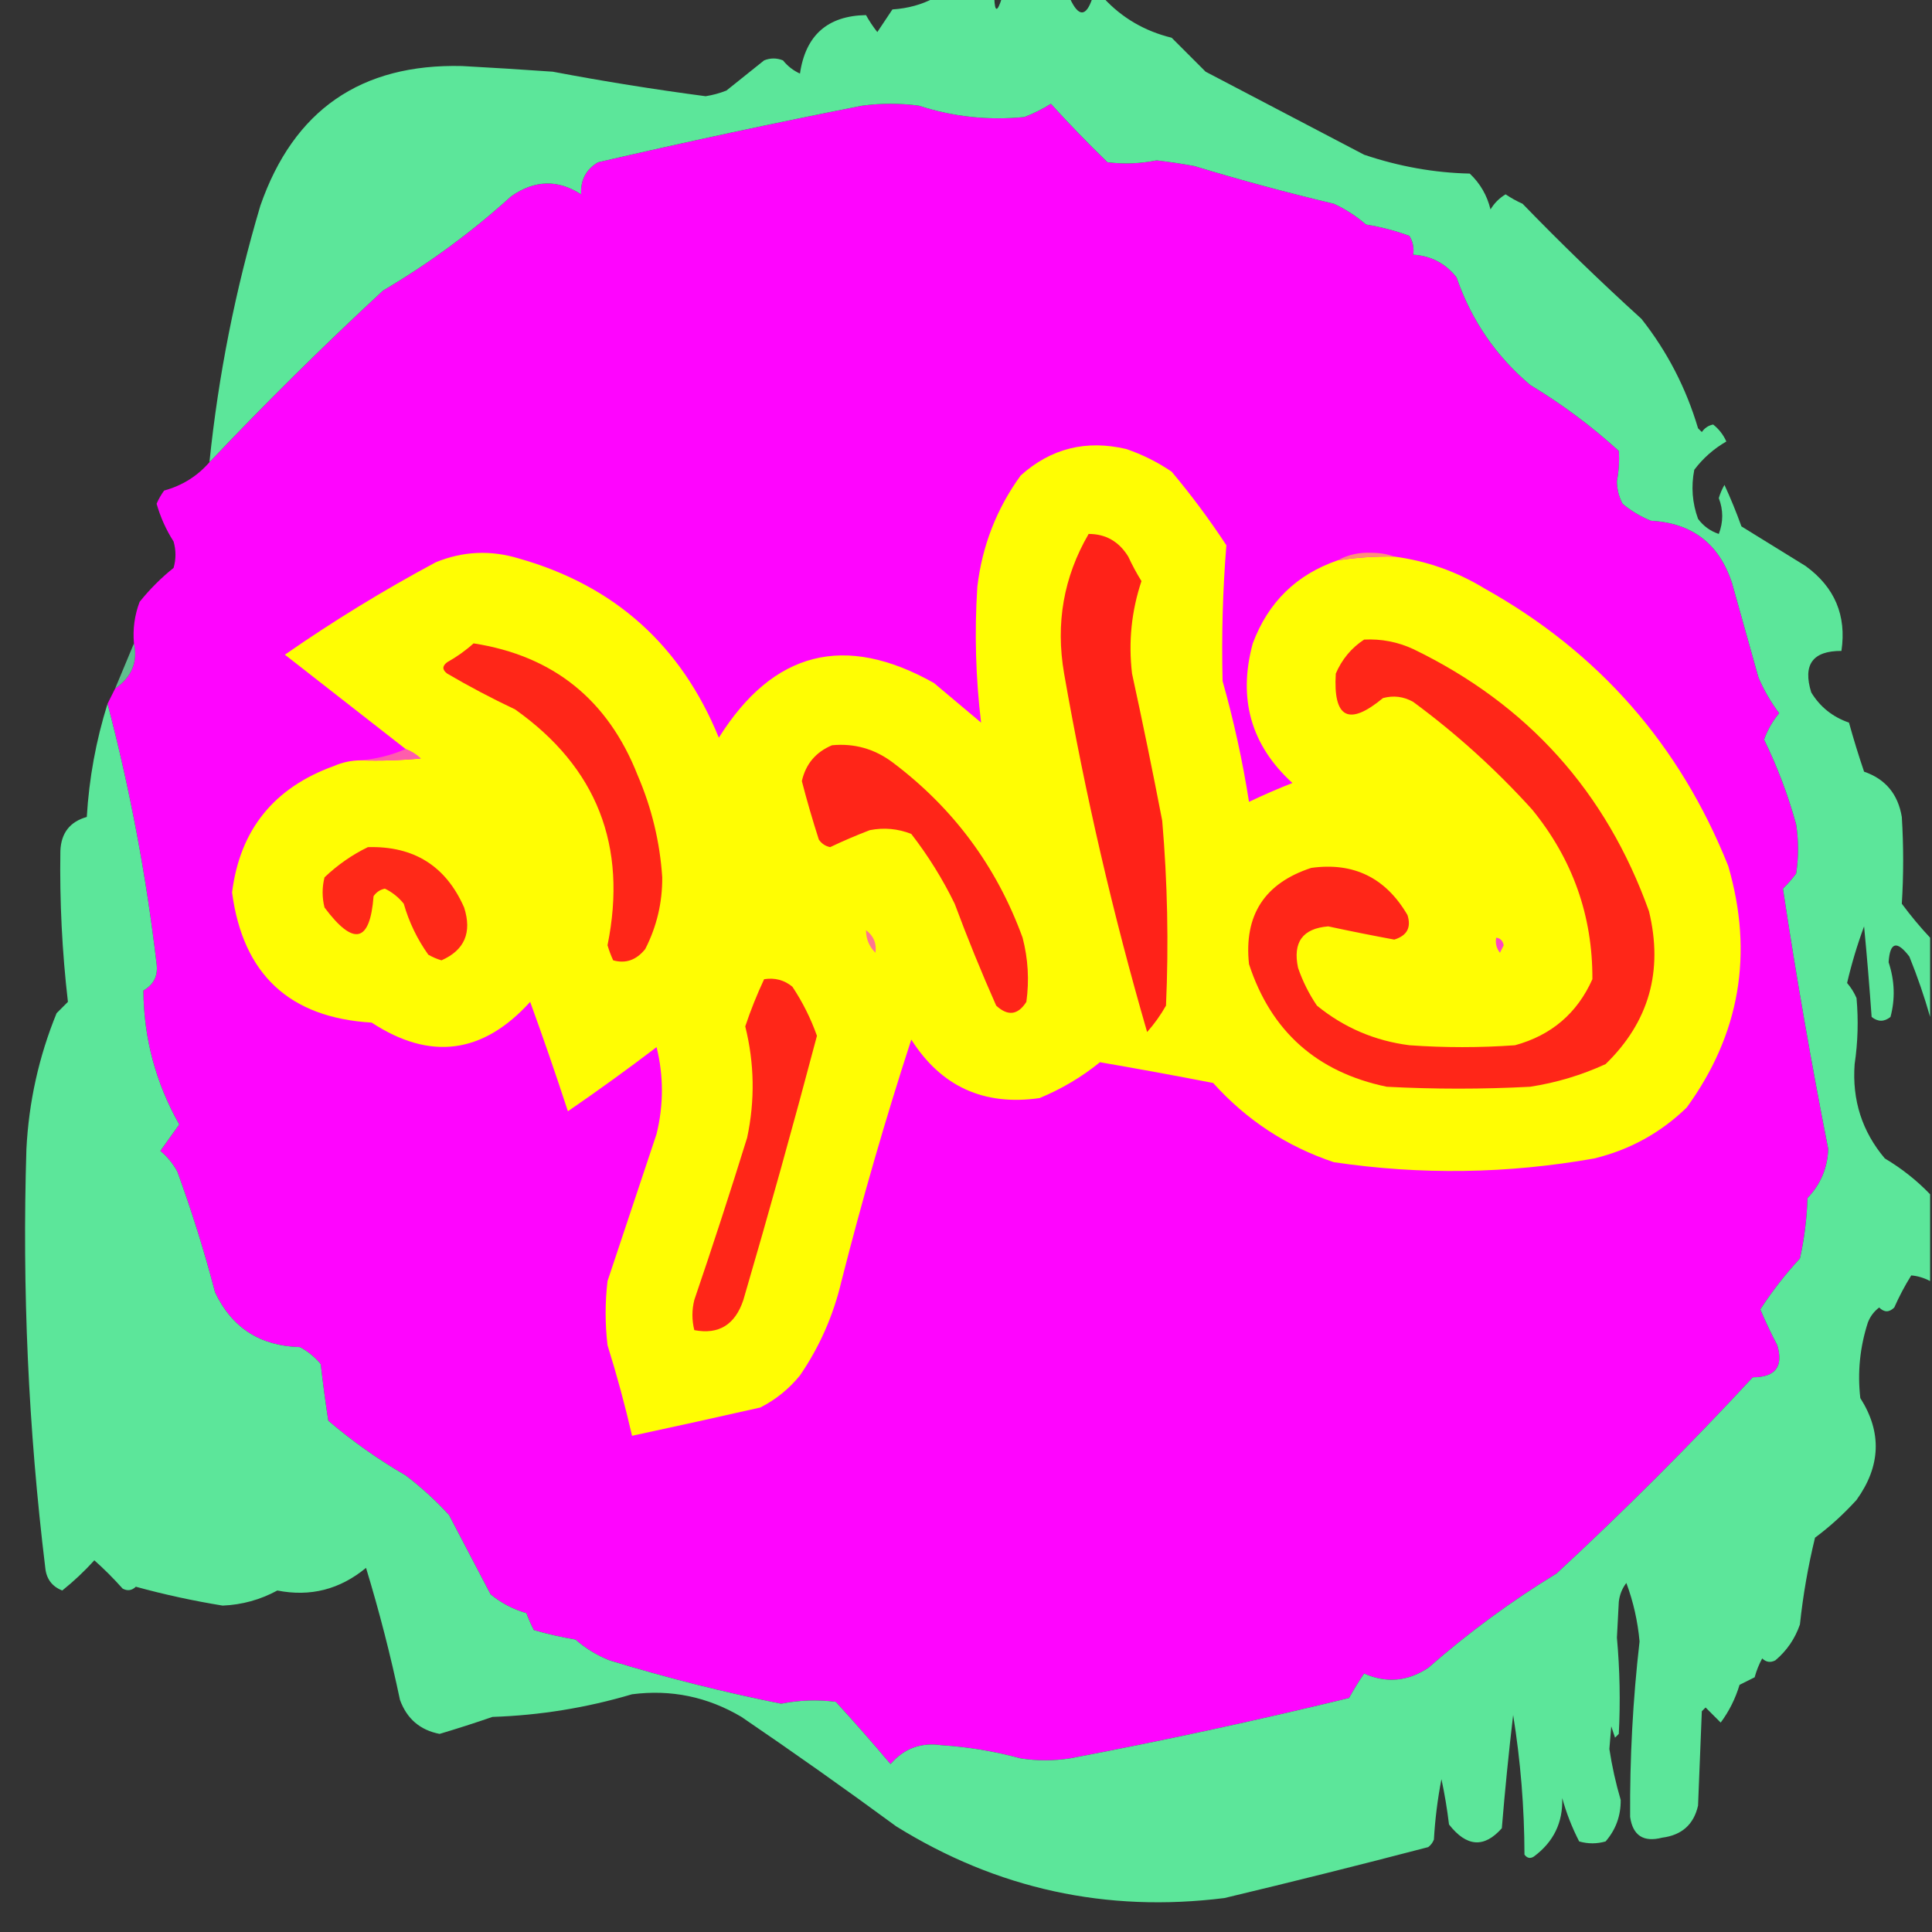 <?xml version="1.0" encoding="UTF-8"?>
<!DOCTYPE svg PUBLIC "-//W3C//DTD SVG 1.1//EN" "http://www.w3.org/Graphics/SVG/1.1/DTD/svg11.dtd">
<svg xmlns="http://www.w3.org/2000/svg" version="1.1" width="512px" height="512px" style="shape-rendering:geometricPrecision; text-rendering:geometricPrecision; image-rendering:optimizeQuality; fill-rule:evenodd; clip-rule:evenodd" xmlns:xlink="http://www.w3.org/1999/xlink">
<rect width="100%" height="100%" fill="#333333" stroke="none"/>
<g><path style="opacity:0.999" fill="#fe05fe" d="M 28.5,186.5 C 29.167,185.167 29.833,183.833 30.5,182.5C 34.908,179.448 36.575,175.448 35.5,170.5C 35.163,166.692 35.663,163.026 37,159.5C 39.694,156.14 42.694,153.14 46,150.5C 46.667,148.167 46.667,145.833 46,143.5C 44.023,140.411 42.523,137.077 41.5,133.5C 42.04,132.252 42.707,131.085 43.5,130C 48.287,128.691 52.287,126.191 55.5,122.5C 70.246,106.921 85.58,91.754 101.5,77C 113.677,69.825 125.01,61.492 135.5,52C 141.676,47.675 147.843,47.509 154,51.5C 153.823,47.682 155.323,44.849 158.5,43C 181.747,37.617 205.08,32.617 228.5,28C 233.5,27.333 238.5,27.333 243.5,28C 252.628,30.959 261.961,31.959 271.5,31C 273.936,30.07 276.269,28.903 278.5,27.5C 283.346,32.845 288.346,38.012 293.5,43C 297.849,43.536 302.182,43.37 306.5,42.5C 309.849,42.892 313.183,43.392 316.5,44C 328.718,47.711 341.051,51.044 353.5,54C 356.598,55.433 359.431,57.266 362,59.5C 365.936,60.128 369.77,61.128 373.5,62.5C 374.452,64.045 374.785,65.712 374.5,67.5C 379.212,67.773 383.045,69.773 386,73.5C 389.906,84.823 396.406,94.323 405.5,102C 413.898,107.063 421.731,112.896 429,119.5C 429.179,122.147 429.012,124.814 428.5,127.5C 428.515,129.634 429.015,131.634 430,133.5C 432.251,135.377 434.751,136.877 437.5,138C 448.423,138.588 455.59,144.088 459,154.5C 461.335,162.838 463.668,171.171 466,179.5C 467.461,182.928 469.295,186.095 471.5,189C 469.767,191.076 468.434,193.409 467.5,196C 471.04,203.245 473.874,210.745 476,218.5C 476.667,222.833 476.667,227.167 476,231.5C 474.933,232.943 473.766,234.276 472.5,235.5C 475.981,258.575 479.981,281.575 484.5,304.5C 484.32,309.528 482.486,313.861 479,317.5C 478.841,322.916 478.174,328.25 477,333.5C 473.104,337.725 469.604,342.225 466.5,347C 467.864,350.227 469.364,353.394 471,356.5C 472.676,362.166 470.509,364.999 464.5,365C 447.833,383 430.5,400.333 412.5,417C 400.456,424.357 389.122,432.69 378.5,442C 373.052,445.62 367.385,446.12 361.5,443.5C 360.094,445.566 358.76,447.732 357.5,450C 332.964,455.968 308.297,461.301 283.5,466C 279.167,466.667 274.833,466.667 270.5,466C 263.62,464.124 256.62,462.957 249.5,462.5C 244.025,461.712 239.525,463.379 236,467.5C 231.284,461.906 226.451,456.406 221.5,451C 216.646,450.38 211.813,450.547 207,451.5C 191.636,448.427 176.469,444.594 161.5,440C 158.163,438.667 155.163,436.834 152.5,434.5C 148.78,433.88 145.114,433.047 141.5,432C 140.74,430.559 140.074,429.059 139.5,427.5C 135.975,426.488 132.808,424.821 130,422.5C 126.333,415.5 122.667,408.5 119,401.5C 115.466,397.631 111.633,394.131 107.5,391C 100.228,386.781 93.395,381.948 87,376.5C 86.228,371.497 85.561,366.497 85,361.5C 83.442,359.641 81.609,358.141 79.5,357C 68.97,356.729 61.47,351.896 57,342.5C 54.167,331.66 50.834,320.993 47,310.5C 45.859,308.391 44.359,306.558 42.5,305C 44.181,302.656 45.848,300.323 47.5,298C 41.25,286.929 38.084,275.095 38,262.5C 40.731,260.939 41.897,258.606 41.5,255.5C 38.763,232.058 34.429,209.058 28.5,186.5 Z"/></g>
<g><path style="opacity:1" fill="#fffd03" d="M 354.5,148.5 C 359.463,147.746 364.463,147.413 369.5,147.5C 378.086,148.64 386.086,151.473 393.5,156C 423.693,172.895 445.193,197.395 458,229.5C 464.765,252.756 461.098,274.089 447,293.5C 440.104,300.2 431.938,304.7 422.5,307C 399.531,311.078 376.531,311.411 353.5,308C 340.981,303.813 330.314,296.813 321.5,287C 311.521,285.059 301.521,283.226 291.5,281.5C 286.668,285.42 281.334,288.587 275.5,291C 260.755,293.125 249.422,287.958 241.5,275.5C 234.675,296.493 228.508,317.827 223,339.5C 220.872,348.566 217.205,356.9 212,364.5C 209.079,368.092 205.579,370.925 201.5,373C 190.174,375.565 178.841,378.065 167.5,380.5C 165.649,372.432 163.483,364.432 161,356.5C 160.333,350.833 160.333,345.167 161,339.5C 165.326,326.522 169.659,313.522 174,300.5C 175.881,292.785 175.881,285.118 174,277.5C 166.306,283.36 158.473,289.027 150.5,294.5C 147.314,284.744 143.981,275.077 140.5,265.5C 127.999,279.32 113.999,281.153 98.5,271C 76.705,269.706 64.372,258.206 61.5,236.5C 63.589,219.897 72.589,208.731 88.5,203C 90.74,202.023 93.073,201.523 95.5,201.5C 100.844,201.666 106.177,201.499 111.5,201C 110.307,199.905 108.973,199.072 107.5,198.5C 96.852,190.191 86.185,181.857 75.5,173.5C 88.306,164.591 101.639,156.424 115.5,149C 122.683,146.064 130.016,145.73 137.5,148C 162.838,155.166 180.504,170.999 190.5,195.5C 204.874,172.543 223.874,167.709 247.5,181C 251.667,184.5 255.833,188 260,191.5C 258.559,179.587 258.226,167.587 259,155.5C 260.294,144.606 264.128,134.773 270.5,126C 278.496,118.823 287.829,116.49 298.5,119C 302.779,120.473 306.779,122.473 310.5,125C 315.719,131.218 320.552,137.718 325,144.5C 324.034,156.438 323.701,168.438 324,180.5C 326.97,191.015 329.303,201.682 331,212.5C 334.765,210.702 338.598,209.035 342.5,207.5C 331.516,197.478 328.016,185.145 332,170.5C 336.077,159.589 343.577,152.256 354.5,148.5 Z"/></g>
<g><path style="opacity:0.988" fill="#5ce79b" d="M 247.5,-0.5 C 252.833,-0.5 258.167,-0.5 263.5,-0.5C 263.638,3.286 264.305,3.286 265.5,-0.5C 271.5,-0.5 277.5,-0.5 283.5,-0.5C 285.813,4.556 287.813,4.556 289.5,-0.5C 290.5,-0.5 291.5,-0.5 292.5,-0.5C 297.358,4.752 303.358,8.252 310.5,10C 313.5,13 316.5,16 319.5,19C 333.5,26.333 347.5,33.667 361.5,41C 370.771,44.125 380.104,45.792 389.5,46C 392.262,48.608 394.095,51.775 395,55.5C 396,53.833 397.333,52.5 399,51.5C 400.419,52.46 401.919,53.294 403.5,54C 413.643,64.475 424.143,74.642 435,84.5C 441.832,93.162 446.832,102.828 450,113.5C 450.333,113.833 450.667,114.167 451,114.5C 451.739,113.426 452.739,112.759 454,112.5C 455.52,113.697 456.687,115.197 457.5,117C 454.167,118.919 451.334,121.419 449,124.5C 448.133,128.956 448.466,133.289 450,137.5C 451.413,139.414 453.247,140.747 455.5,141.5C 456.71,138.341 456.71,135.174 455.5,132C 455.862,130.775 456.362,129.609 457,128.5C 458.649,132.082 460.149,135.749 461.5,139.5C 467.167,143 472.833,146.5 478.5,150C 486.224,155.612 489.391,163.112 488,172.5C 480.376,172.466 477.71,176.132 480,183.5C 482.341,187.346 485.675,190.012 490,191.5C 491.207,195.867 492.541,200.2 494,204.5C 499.659,206.444 502.992,210.444 504,216.5C 504.478,224.197 504.478,231.864 504,239.5C 506.364,242.69 508.864,245.69 511.5,248.5C 511.5,255.5 511.5,262.5 511.5,269.5C 509.991,264.166 508.157,258.832 506,253.5C 502.683,249.142 500.85,249.642 500.5,255C 502.114,259.887 502.281,264.721 501,269.5C 499.333,270.833 497.667,270.833 496,269.5C 495.435,261.491 494.769,253.491 494,245.5C 492.186,250.401 490.686,255.401 489.5,260.5C 490.531,261.7 491.365,263.034 492,264.5C 492.527,270.344 492.361,276.178 491.5,282C 490.797,291.524 493.464,299.857 499.5,307C 503.999,309.68 507.999,312.847 511.5,316.5C 511.5,324.167 511.5,331.833 511.5,339.5C 509.856,338.634 508.189,338.134 506.5,338C 504.818,340.69 503.318,343.523 502,346.5C 500.667,347.833 499.333,347.833 498,346.5C 496.615,347.551 495.615,348.884 495,350.5C 492.891,357.033 492.224,363.7 493,370.5C 498.77,379.55 498.437,388.55 492,397.5C 488.557,401.285 484.891,404.619 481,407.5C 479.159,415.067 477.825,422.734 477,430.5C 475.698,434.274 473.531,437.441 470.5,440C 469.216,440.684 468.049,440.517 467,439.5C 466.138,441.087 465.471,442.754 465,444.5C 463.667,445.167 462.333,445.833 461,446.5C 459.896,450.167 458.229,453.5 456,456.5C 454.667,455.167 453.333,453.833 452,452.5C 451.667,452.833 451.333,453.167 451,453.5C 450.667,461.833 450.333,470.167 450,478.5C 448.875,483.498 445.708,486.331 440.5,487C 435.542,488.278 432.709,486.445 432,481.5C 431.898,465.907 432.731,450.407 434.5,435C 434.018,429.653 432.852,424.487 431,419.5C 429.883,420.949 429.216,422.616 429,424.5C 428.833,427.667 428.667,430.833 428.5,434C 429.271,442.496 429.438,450.996 429,459.5C 428.667,459.833 428.333,460.167 428,460.5C 427.667,459.5 427.333,458.5 427,457.5C 426.833,459.5 426.667,461.5 426.5,463.5C 427.189,468.042 428.189,472.542 429.5,477C 429.545,481.2 428.212,484.866 425.5,488C 423.167,488.667 420.833,488.667 418.5,488C 416.613,484.341 415.113,480.508 414,476.5C 414.233,482.949 411.733,488.115 406.5,492C 405.551,492.617 404.718,492.451 404,491.5C 403.969,479.037 402.969,466.704 401,454.5C 399.826,464.456 398.826,474.456 398,484.5C 393.317,489.803 388.65,489.469 384,483.5C 383.519,479.469 382.853,475.469 382,471.5C 380.974,476.785 380.307,482.118 380,487.5C 379.692,488.308 379.192,488.975 378.5,489.5C 360.572,494.187 342.572,498.687 324.5,503C 293.212,506.927 264.212,500.593 237.5,484C 224.009,474.088 210.342,464.421 196.5,455C 187.509,449.668 177.842,447.668 167.5,449C 155.423,452.582 143.09,454.582 130.5,455C 125.859,456.603 121.192,458.103 116.5,459.5C 111.335,458.506 107.835,455.506 106,450.5C 103.499,438.643 100.499,426.977 97,415.5C 90.066,421.228 82.233,423.228 73.5,421.5C 68.974,423.953 64.141,425.286 59,425.5C 51.221,424.238 43.555,422.571 36,420.5C 34.95,421.517 33.784,421.684 32.5,421C 30.093,418.298 27.593,415.798 25,413.5C 22.386,416.387 19.553,419.053 16.5,421.5C 13.797,420.438 12.297,418.438 12,415.5C 7.511,378.628 5.844,341.628 7,304.5C 7.63,292.015 10.296,280.015 15,268.5C 16,267.5 17,266.5 18,265.5C 16.457,252.23 15.791,238.897 16,225.5C 16.194,220.758 18.527,217.758 23,216.5C 23.611,206.249 25.445,196.249 28.5,186.5C 34.429,209.058 38.763,232.058 41.5,255.5C 41.897,258.606 40.731,260.939 38,262.5C 38.084,275.095 41.25,286.929 47.5,298C 45.848,300.323 44.181,302.656 42.5,305C 44.359,306.558 45.859,308.391 47,310.5C 50.834,320.993 54.167,331.66 57,342.5C 61.47,351.896 68.97,356.729 79.5,357C 81.609,358.141 83.442,359.641 85,361.5C 85.561,366.497 86.228,371.497 87,376.5C 93.395,381.948 100.228,386.781 107.5,391C 111.633,394.131 115.466,397.631 119,401.5C 122.667,408.5 126.333,415.5 130,422.5C 132.808,424.821 135.975,426.488 139.5,427.5C 140.074,429.059 140.74,430.559 141.5,432C 145.114,433.047 148.78,433.88 152.5,434.5C 155.163,436.834 158.163,438.667 161.5,440C 176.469,444.594 191.636,448.427 207,451.5C 211.813,450.547 216.646,450.38 221.5,451C 226.451,456.406 231.284,461.906 236,467.5C 239.525,463.379 244.025,461.712 249.5,462.5C 256.62,462.957 263.62,464.124 270.5,466C 274.833,466.667 279.167,466.667 283.5,466C 308.297,461.301 332.964,455.968 357.5,450C 358.76,447.732 360.094,445.566 361.5,443.5C 367.385,446.12 373.052,445.62 378.5,442C 389.122,432.69 400.456,424.357 412.5,417C 430.5,400.333 447.833,383 464.5,365C 470.509,364.999 472.676,362.166 471,356.5C 469.364,353.394 467.864,350.227 466.5,347C 469.604,342.225 473.104,337.725 477,333.5C 478.174,328.25 478.841,322.916 479,317.5C 482.486,313.861 484.32,309.528 484.5,304.5C 479.981,281.575 475.981,258.575 472.5,235.5C 473.766,234.276 474.933,232.943 476,231.5C 476.667,227.167 476.667,222.833 476,218.5C 473.874,210.745 471.04,203.245 467.5,196C 468.434,193.409 469.767,191.076 471.5,189C 469.295,186.095 467.461,182.928 466,179.5C 463.668,171.171 461.335,162.838 459,154.5C 455.59,144.088 448.423,138.588 437.5,138C 434.751,136.877 432.251,135.377 430,133.5C 429.015,131.634 428.515,129.634 428.5,127.5C 429.012,124.814 429.179,122.147 429,119.5C 421.731,112.896 413.898,107.063 405.5,102C 396.406,94.323 389.906,84.823 386,73.5C 383.045,69.773 379.212,67.773 374.5,67.5C 374.785,65.712 374.452,64.045 373.5,62.5C 369.77,61.128 365.936,60.128 362,59.5C 359.431,57.266 356.598,55.433 353.5,54C 341.051,51.044 328.718,47.711 316.5,44C 313.183,43.392 309.849,42.892 306.5,42.5C 302.182,43.37 297.849,43.536 293.5,43C 288.346,38.012 283.346,32.845 278.5,27.5C 276.269,28.903 273.936,30.07 271.5,31C 261.961,31.959 252.628,30.959 243.5,28C 238.5,27.333 233.5,27.333 228.5,28C 205.08,32.617 181.747,37.617 158.5,43C 155.323,44.849 153.823,47.682 154,51.5C 147.843,47.509 141.676,47.675 135.5,52C 125.01,61.492 113.677,69.825 101.5,77C 85.58,91.754 70.246,106.921 55.5,122.5C 57.883,99.416 62.383,76.749 69,54.5C 77.814,29.173 95.647,16.84 122.5,17.5C 130.504,17.934 138.504,18.434 146.5,19C 159.946,21.547 173.446,23.713 187,25.5C 188.888,25.204 190.722,24.704 192.5,24C 195.833,21.333 199.167,18.667 202.5,16C 204.167,15.333 205.833,15.333 207.5,16C 208.729,17.529 210.229,18.696 212,19.5C 213.484,9.346 219.317,4.179 229.5,4C 230.376,5.586 231.376,7.086 232.5,8.5C 233.833,6.5 235.167,4.5 236.5,2.5C 240.595,2.227 244.262,1.227 247.5,-0.5 Z"/></g>
<g><path style="opacity:1" fill="#ff2218" d="M 288.5,141.5 C 293.029,141.496 296.529,143.496 299,147.5C 300.047,149.762 301.213,151.929 302.5,154C 299.848,161.953 299.014,170.12 300,178.5C 302.822,191.457 305.489,204.457 308,217.5C 309.399,233.812 309.733,250.146 309,266.5C 307.579,269.009 305.912,271.343 304,273.5C 294.951,242.3 287.618,210.634 282,178.5C 279.701,165.225 281.868,152.892 288.5,141.5 Z"/></g>
<g><path style="opacity:1" fill="#ff8d79" d="M 369.5,147.5 C 364.463,147.413 359.463,147.746 354.5,148.5C 357.186,147.009 360.186,146.343 363.5,146.5C 365.696,146.505 367.696,146.838 369.5,147.5 Z"/></g>
<g><path style="opacity:1" fill="#ff2618" d="M 361.5,169.5 C 366.046,169.268 370.379,170.101 374.5,172C 404.837,186.668 425.671,209.835 437,241.5C 440.827,257.335 436.994,270.835 425.5,282C 419.119,284.929 412.452,286.929 405.5,288C 392.833,288.667 380.167,288.667 367.5,288C 348.991,284.151 336.824,273.318 331,255.5C 329.617,242.549 335.117,234.049 347.5,230C 358.724,228.444 367.224,232.611 373,242.5C 374.042,245.804 372.875,247.971 369.5,249C 363.728,247.936 357.894,246.769 352,245.5C 345.218,246.039 342.551,249.706 344,256.5C 345.228,260.059 346.894,263.392 349,266.5C 356.155,272.327 364.322,275.827 373.5,277C 382.833,277.667 392.167,277.667 401.5,277C 411.133,274.361 417.967,268.528 422,259.5C 422.074,242.634 416.74,227.634 406,214.5C 396.396,203.891 385.896,194.391 374.5,186C 371.97,184.578 369.303,184.245 366.5,185C 357.441,192.512 353.275,190.345 354,178.5C 355.642,174.7 358.142,171.7 361.5,169.5 Z"/></g>
<g><path style="opacity:1" fill="#ff2618" d="M 125.5,170.5 C 146.631,173.786 161.131,185.453 169,205.5C 172.715,214.142 174.882,223.142 175.5,232.5C 175.545,239.2 174.045,245.533 171,251.5C 168.663,254.426 165.829,255.426 162.5,254.5C 161.902,253.205 161.402,251.872 161,250.5C 166.343,224.171 158.177,203.338 136.5,188C 130.31,185.073 124.31,181.907 118.5,178.5C 117.167,177.5 117.167,176.5 118.5,175.5C 121.077,174.057 123.41,172.39 125.5,170.5 Z"/></g>
<g><path style="opacity:0.824" fill="#68dca1" d="M 35.5,170.5 C 36.575,175.448 34.908,179.448 30.5,182.5C 32.167,178.5 33.833,174.5 35.5,170.5 Z"/></g>
<g><path style="opacity:1" fill="#ff2518" d="M 220.5,197.5 C 226.394,196.943 231.727,198.443 236.5,202C 252.62,214.114 264.12,229.614 271,248.5C 272.456,254.097 272.789,259.763 272,265.5C 269.763,269.02 267.096,269.353 264,266.5C 260.057,257.614 256.39,248.614 253,239.5C 249.806,232.947 245.972,226.78 241.5,221C 237.928,219.595 234.261,219.262 230.5,220C 226.942,221.362 223.442,222.862 220,224.5C 218.739,224.241 217.739,223.574 217,222.5C 215.346,217.364 213.846,212.197 212.5,207C 213.522,202.476 216.189,199.309 220.5,197.5 Z"/></g>
<g><path style="opacity:1" fill="#ff5dac" d="M 107.5,198.5 C 108.973,199.072 110.307,199.905 111.5,201C 106.177,201.499 100.844,201.666 95.5,201.5C 99.767,201.131 103.768,200.131 107.5,198.5 Z"/></g>
<g><path style="opacity:1" fill="#ff2918" d="M 97.5,224.5 C 109.665,224.158 118.165,229.491 123,240.5C 125.117,247.13 123.117,251.797 117,254.5C 115.775,254.138 114.609,253.638 113.5,253C 110.573,248.897 108.407,244.397 107,239.5C 105.611,237.773 103.944,236.439 102,235.5C 100.739,235.759 99.739,236.426 99,237.5C 98.061,249.83 93.727,250.83 86,240.5C 85.333,237.833 85.333,235.167 86,232.5C 89.498,229.183 93.331,226.516 97.5,224.5 Z"/></g>
<g><path style="opacity:1" fill="#ff758d" d="M 229.5,246.5 C 231.529,248.021 232.362,250.021 232,252.5C 230.337,250.842 229.504,248.842 229.5,246.5 Z"/></g>
<g><path style="opacity:1" fill="#ff46c2" d="M 396.5,248.5 C 397.586,248.62 398.253,249.287 398.5,250.5C 398.167,251.167 397.833,251.833 397.5,252.5C 396.571,251.311 396.238,249.978 396.5,248.5 Z"/></g>
<g><path style="opacity:1" fill="#ff2618" d="M 202.5,259.5 C 205.365,259.055 207.865,259.722 210,261.5C 212.696,265.56 214.863,269.893 216.5,274.5C 210.315,297.893 203.815,321.226 197,344.5C 194.811,351.076 190.478,353.743 184,352.5C 183.333,349.833 183.333,347.167 184,344.5C 188.864,330.24 193.531,315.906 198,301.5C 200.102,291.627 199.935,281.793 197.5,272C 198.923,267.741 200.59,263.574 202.5,259.5 Z"/></g>
</svg>
